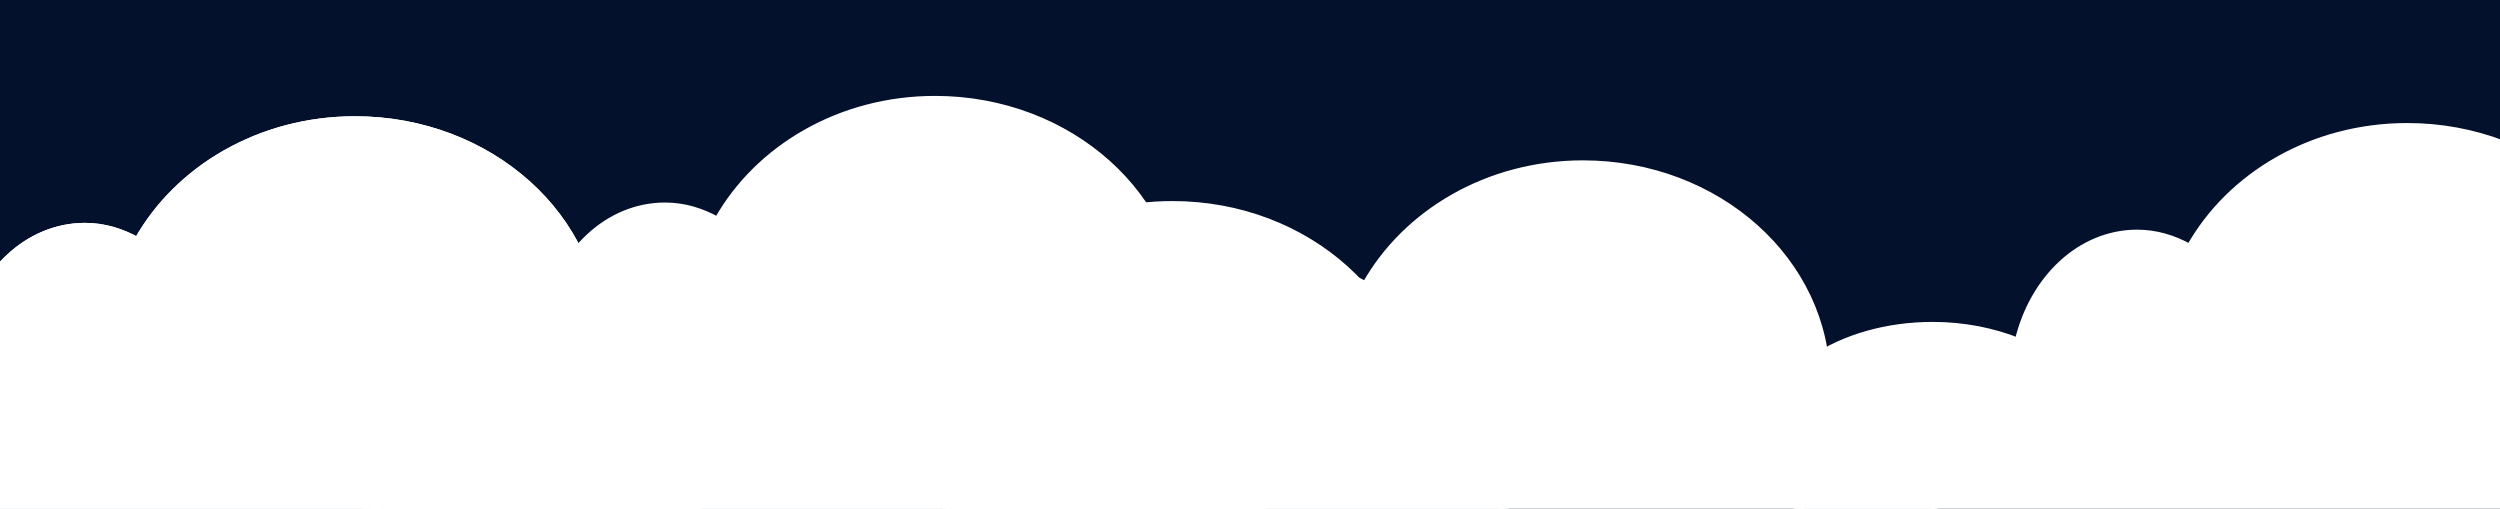 <svg xmlns="http://www.w3.org/2000/svg" xmlns:se="http://svg-edit.googlecode.com" xmlns:xlink="http://www.w3.org/1999/xlink" xmlns:dc="http://purl.org/dc/elements/1.1/" xmlns:cc="http://creativecommons.org/ns#" xmlns:rdf="http://www.w3.org/1999/02/22-rdf-syntax-ns#" xmlns:inkscape="http://www.inkscape.org/namespaces/inkscape" width="737" height="150" style="">
                                    <rect width="100%" height="100%" fill="#808080" stroke="none"/>
                                    <title>my vector image</title>
                                    <!-- Created with Vector Paint - http://www.vectorpaint.yaks.com/ https://chrome.google.com/webstore/detail/hnbpdiengicdefcjecjbnjnoifekhgdo -->
                                    <rect id="backgroundrect" width="100%" height="100%" x="0" y="0" fill="#04112c" stroke="#04112c" style="" class="" fill-opacity="1" stroke-opacity="1"/>
                                <g style="" class="currentLayer"><title>Layer 1</title><path fill="#ffffff" stroke="#ffffff" stroke-width="2" stroke-linejoin="round" stroke-dashoffset="" fill-rule="nonzero" marker-start="" marker-mid="" marker-end="" id="svg_1" d="M104.656,35.273 C76.515,35.273 52.36,49.867 40.537,70.935 C35.815,68.299 30.606,66.703 25.048,66.703 C8.238,66.703 -5.751,80.226 -10.074,98.582 C-17.454,95.665 -26.034,93.899 -35.199,93.899 C-62.696,93.899 -85,108.944 -85,127.49 C-85,144.231 -66.707,157.994 -42.944,160.54 C-44.009,162.347 -44.835,164.137 -44.835,166.034 C-44.835,183.791 3.814,198.273 63.771,198.273 C123.728,198.273 172.378,183.791 172.378,166.034 C172.378,164.839 171.636,163.773 171.207,162.612 C173.833,163.265 176.434,163.962 179.312,163.962 C195.352,163.962 208.4,153.064 208.4,139.647 C208.4,126.231 195.352,115.333 179.312,115.333 C177.347,115.333 175.675,116.012 173.819,116.323 C175.442,110.959 176.52,105.485 176.52,99.663 C176.52,64.148 144.373,35.273 104.656,35.273 L104.656,35.273 z" style="color: rgb(0, 0, 0);" class=""/><path fill="#ffffff" stroke="#ffffff" stroke-width="2" stroke-linejoin="round" stroke-dashoffset="" fill-rule="nonzero" marker-start="" marker-mid="" marker-end="" d="M104.656,35.273 C76.515,35.273 52.36,49.867 40.537,70.935 C35.815,68.299 30.606,66.703 25.048,66.703 C8.238,66.703 -5.751,80.226 -10.074,98.582 C-17.454,95.665 -26.034,93.899 -35.199,93.899 C-62.696,93.899 -85,108.944 -85,127.49 C-85,144.231 -66.707,157.994 -42.944,160.54 C-44.009,162.347 -44.835,164.137 -44.835,166.034 C-44.835,183.791 3.814,198.273 63.771,198.273 C123.728,198.273 172.378,183.791 172.378,166.034 C172.378,164.839 171.636,163.773 171.207,162.612 C173.833,163.265 176.434,163.962 179.312,163.962 C195.352,163.962 208.4,153.064 208.4,139.647 C208.4,126.231 195.352,115.333 179.312,115.333 C177.347,115.333 175.675,116.012 173.819,116.323 C175.442,110.959 176.52,105.485 176.52,99.663 C176.52,64.148 144.373,35.273 104.656,35.273 L104.656,35.273 z" style="color: rgb(0, 0, 0);" class="" id="svg_8"/><path fill="#ffffff" stroke="#ffffff" stroke-width="2" stroke-linejoin="round" stroke-dashoffset="" fill-rule="nonzero" marker-start="" marker-mid="" marker-end="" d="M275.656,29.273 C247.515,29.273 223.36,43.867 211.537,64.935 C206.815,62.299 201.606,60.703 196.048,60.703 C179.238,60.703 165.249,74.226 160.926,92.582 C153.546,89.665 144.966,87.899 135.801,87.899 C108.304,87.899 86,102.944 86,121.49 C86,138.231 104.293,151.994 128.056,154.54 C126.991,156.347 126.165,158.137 126.165,160.034 C126.165,177.791 174.814,192.273 234.771,192.273 C294.728,192.273 343.378,177.791 343.378,160.034 C343.378,158.839 342.636,157.773 342.207,156.612 C344.833,157.265 347.434,157.962 350.312,157.962 C366.352,157.962 379.4,147.064 379.4,133.647 C379.4,120.231 366.352,109.333 350.312,109.333 C348.347,109.333 346.675,110.012 344.819,110.323 C346.442,104.959 347.52,99.485 347.52,93.663 C347.52,58.148 315.373,29.273 275.656,29.273 L275.656,29.273 z" style="color: rgb(0, 0, 0);" class="" id="svg_4"/><path fill="#ffffff" stroke="#ffffff" stroke-width="2" stroke-linejoin="round" stroke-dashoffset="" fill-rule="nonzero" marker-start="" marker-mid="" marker-end="" d="M345.656,60.273 C317.515,60.273 293.36,74.867 281.537,95.935 C276.815,93.299 271.606,91.703 266.048,91.703 C249.238,91.703 235.249,105.226 230.926,123.582 C223.546,120.665 214.966,118.899 205.801,118.899 C178.304,118.899 156,133.944 156,152.49 C156,169.231 174.293,182.994 198.056,185.54 C196.991,187.347 196.165,189.137 196.165,191.034 C196.165,208.791 244.814,223.273 304.771,223.273 C364.728,223.273 413.378,208.791 413.378,191.034 C413.378,189.839 412.636,188.773 412.207,187.612 C414.833,188.265 417.434,188.962 420.312,188.962 C436.352,188.962 449.4,178.064 449.4,164.647 C449.4,151.231 436.352,140.333 420.312,140.333 C418.347,140.333 416.675,141.012 414.819,141.323 C416.442,135.959 417.52,130.485 417.52,124.663 C417.52,89.148 385.373,60.273 345.656,60.273 L345.656,60.273 z" style="color: rgb(0, 0, 0);" class="" id="svg_5"/><path fill="#ffffff" stroke="#ffffff" stroke-width="2" stroke-linejoin="round" stroke-dashoffset="" fill-rule="nonzero" marker-start="" marker-mid="" marker-end="" d="M466.656,48.273 C438.515,48.273 414.36,62.867 402.537,83.935 C397.815,81.299 392.606,79.703 387.048,79.703 C370.238,79.703 356.249,93.226 351.926,111.582 C344.546,108.665 335.966,106.899 326.801,106.899 C299.304,106.899 277,121.944 277,140.49 C277,157.231 295.293,170.994 319.056,173.54 C317.991,175.347 317.165,177.137 317.165,179.034 C317.165,196.791 365.814,211.273 425.771,211.273 C485.728,211.273 534.378,196.791 534.378,179.034 C534.378,177.839 533.636,176.773 533.207,175.612 C535.833,176.265 538.434,176.962 541.312,176.962 C557.352,176.962 570.4,166.064 570.4,152.647 C570.4,139.231 557.352,128.333 541.312,128.333 C539.347,128.333 537.675,129.012 535.819,129.323 C537.442,123.959 538.52,118.485 538.52,112.663 C538.52,77.148 506.373,48.273 466.656,48.273 L466.656,48.273 z" style="color: rgb(0, 0, 0);" class="" id="svg_6"/><path fill="#ffffff" stroke="#ffffff" stroke-width="2" stroke-linejoin="round" stroke-dashoffset="" fill-rule="nonzero" marker-start="" marker-mid="" marker-end="" d="M709.656,37.273 C681.515,37.273 657.36,51.867 645.537,72.935 C640.815,70.299 635.606,68.703 630.048,68.703 C613.238,68.703 599.249,82.226 594.926,100.582 C587.546,97.665 578.966,95.899 569.801,95.899 C542.304,95.899 520,110.944 520,129.49 C520,146.231 538.293,159.994 562.056,162.54 C560.991,164.347 560.165,166.137 560.165,168.034 C560.165,185.791 608.814,200.273 668.771,200.273 C728.728,200.273 777.378,185.791 777.378,168.034 C777.378,166.839 776.636,165.773 776.207,164.612 C778.833,165.265 781.434,165.962 784.312,165.962 C800.352,165.962 813.4,155.064 813.4,141.647 C813.4,128.231 800.352,117.333 784.312,117.333 C782.347,117.333 780.675,118.012 778.819,118.323 C780.442,112.959 781.52,107.485 781.52,101.663 C781.52,66.148 749.373,37.273 709.656,37.273 L709.656,37.273 z" style="color: rgb(0, 0, 0);" class="" id="svg_7"/></g></svg>